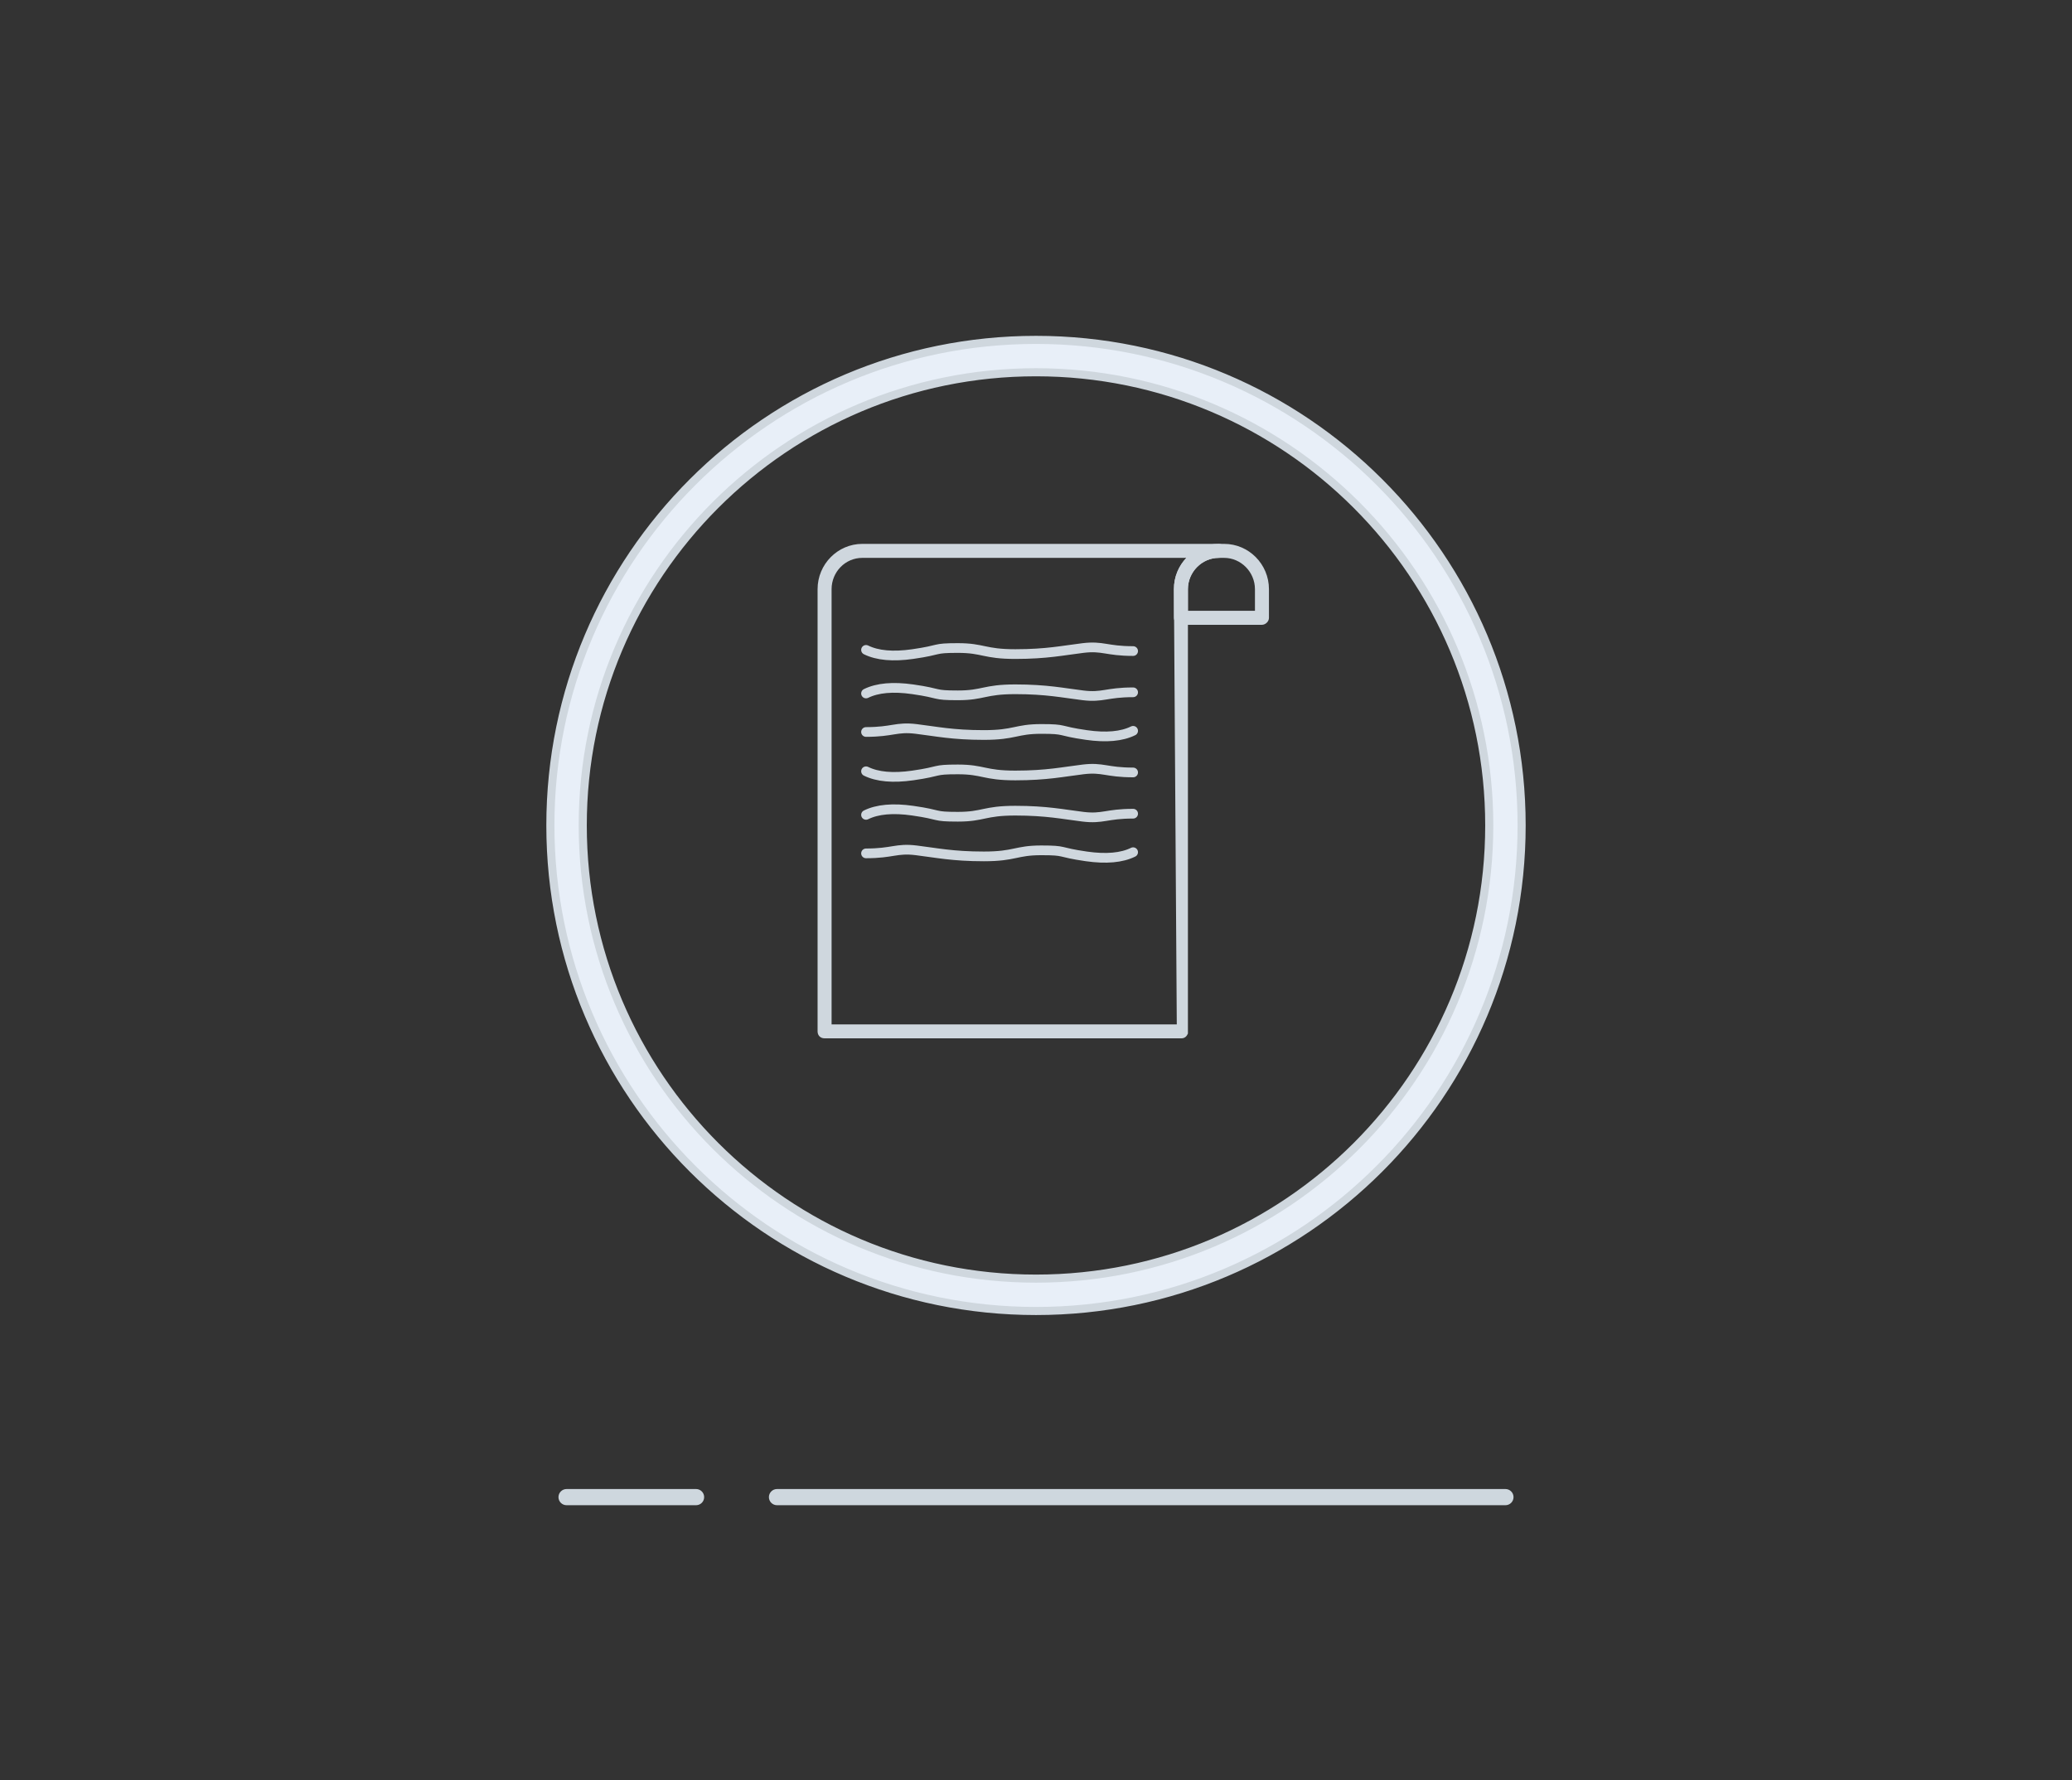 <?xml version="1.0" encoding="UTF-8"?>
<svg width="256px" height="220px" viewBox="0 0 256 220" version="1.1" xmlns="http://www.w3.org/2000/svg" xmlns:xlink="http://www.w3.org/1999/xlink">
    <rect x="0" y="0" width="256" height="220" fill="#333333" stroke="none"/>
    <title>CE429040-1CA8-406F-861A-D3A8CFCFF84C@1x</title>
    <g id="🛠-Sticker-Sheet" stroke="none" stroke-width="1" fill="none" fill-rule="evenodd">
        <g id="Illustrations" transform="translate(-110, -705)">
            <g id="assets/illustrations/blank-state---no-applications" transform="translate(110, 705)">
                <g>
                    <rect id="Rectangle" x="0" y="0" width="256" height="220"></rect>
                    <g id="Group-2" transform="translate(69, 184)" fill="#CED7DE">
                        <path d="M1,0 L17,0 C17.552,-1.01453063e-16 18,0.448 18,1 C18,1.552 17.552,2 17,2 L1,2 C0.448,2 6.76353751e-17,1.552 0,1 C-6.76353751e-17,0.448 0.448,1.01453063e-16 1,0 Z" id="Rectangle-Copy-6"></path>
                        <path d="M27,0 L117,0 C117.552,-1.01453063e-16 118,0.448 118,1 C118,1.552 117.552,2 117,2 L27,2 C26.448,2 26,1.552 26,1 C26,0.448 26.448,1.01453063e-16 27,0 Z" id="Rectangle-Copy-13"></path>
                    </g>
                    <g id="Group-20" transform="translate(101, 67)" fill="#CFD7DE">
                        <path d="M45.77,8.475 L54.052,8.475 L54.052,5.807 C54.052,3.675 52.312,1.937 50.25,1.937 L49.578,1.937 C47.51,1.937 45.77,3.675 45.77,5.807 L45.77,8.475 Z M44.904,10.207 C44.486,10.207 44.04,9.825 44.04,9.341 L44.04,5.807 C44.04,2.707 46.542,0.207 49.578,0.207 L50.25,0.207 C53.282,0.207 55.782,2.707 55.782,5.807 L55.782,9.341 C55.782,9.825 55.334,10.207 54.916,10.207 L44.904,10.207 Z" id="Fill-99"></path>
                        <path d="M1.744,59.585 L44.394,59.585 L44.038,5.807 C44.038,4.275 44.61,2.965 45.57,1.937 L5.54,1.937 C3.434,1.937 1.744,3.675 1.744,5.807 L1.744,59.585 Z M0.878,61.307 C0.326,61.307 0.014,60.909 0.014,60.451 L0.014,5.807 C0.014,2.709 2.512,0.207 5.54,0.207 L49.578,0.207 C50.13,0.207 50.444,0.591 50.444,1.073 C50.444,1.557 50.13,1.937 49.578,1.937 C47.51,1.937 45.77,3.675 45.77,5.807 L45.77,60.721 C45.626,61.051 45.384,61.307 44.962,61.307 L0.878,61.307 Z" id="Fill-100"></path>
                    </g>
                    <g id="Group" transform="translate(107, 80)" stroke="#CFD7DE" stroke-linecap="round" stroke-linejoin="round" stroke-width="1.2">
                        <path d="M16.693,17 C15.999,15.592 15.826,13.669 16.175,11.231 C16.698,7.575 16.924,8.833 16.924,5.656 C16.924,2.48 16.175,2.433 16.175,-1.444 C16.175,-5.32 16.625,-7.354 16.924,-9.812 C17.222,-12.271 16.549,-12.695 16.549,-16" id="Path-4-Copy-2" transform="translate(16.5, 0.5) scale(1, -1) rotate(-270) translate(-16.5, -0.5) "></path>
                        <path d="M16.693,22 C15.999,20.592 15.826,18.669 16.175,16.231 C16.698,12.575 16.924,13.833 16.924,10.656 C16.924,7.48 16.175,7.433 16.175,3.556 C16.175,-0.32 16.625,-2.354 16.924,-4.812 C17.222,-7.271 16.549,-7.695 16.549,-11" id="Path-4-Copy-3" transform="translate(16.5, 5.5) rotate(-270) translate(-16.5, -5.5) "></path>
                        <path d="M16.693,27 C15.999,25.592 15.826,23.669 16.175,21.231 C16.698,17.575 16.924,18.833 16.924,15.656 C16.924,12.48 16.175,12.433 16.175,8.556 C16.175,4.68 16.625,2.646 16.924,0.188 C17.222,-2.271 16.549,-2.695 16.549,-6" id="Path-4-Copy-4" transform="translate(16.5, 10.5) scale(-1, -1) rotate(-270) translate(-16.5, -10.5) "></path>
                    </g>
                    <g id="Group-Copy" transform="translate(107, 95)" stroke="#CFD7DE" stroke-linecap="round" stroke-linejoin="round" stroke-width="1.2">
                        <path d="M16.693,17 C15.999,15.592 15.826,13.669 16.175,11.231 C16.698,7.575 16.924,8.833 16.924,5.656 C16.924,2.48 16.175,2.433 16.175,-1.444 C16.175,-5.32 16.625,-7.354 16.924,-9.812 C17.222,-12.271 16.549,-12.695 16.549,-16" id="Path-4-Copy-2" transform="translate(16.5, 0.5) scale(1, -1) rotate(-270) translate(-16.5, -0.5) "></path>
                        <path d="M16.693,22 C15.999,20.592 15.826,18.669 16.175,16.231 C16.698,12.575 16.924,13.833 16.924,10.656 C16.924,7.48 16.175,7.433 16.175,3.556 C16.175,-0.32 16.625,-2.354 16.924,-4.812 C17.222,-7.271 16.549,-7.695 16.549,-11" id="Path-4-Copy-3" transform="translate(16.5, 5.5) rotate(-270) translate(-16.5, -5.5) "></path>
                        <path d="M16.693,27 C15.999,25.592 15.826,23.669 16.175,21.231 C16.698,17.575 16.924,18.833 16.924,15.656 C16.924,12.48 16.175,12.433 16.175,8.556 C16.175,4.68 16.625,2.646 16.924,0.188 C17.222,-2.271 16.549,-2.695 16.549,-6" id="Path-4-Copy-4" transform="translate(16.5, 10.5) scale(-1, -1) rotate(-270) translate(-16.5, -10.5) "></path>
                    </g>
                    <path d="M128,42 C161.137,42 188,68.863 188,102 C188,135.137 161.137,162 128,162 C94.863,162 68,135.137 68,102 C68,68.863 94.863,42 128,42 Z M128,46 C97.072,46 72,71.072 72,102 C72,132.928 97.072,158 128,158 C158.928,158 184,132.928 184,102 C184,71.072 158.928,46 128,46 Z" id="Rectangle" stroke="#CFD7DE" fill="#E8EFF8" fill-rule="nonzero"></path>
                </g>
            </g>
        </g>
    </g>
</svg>